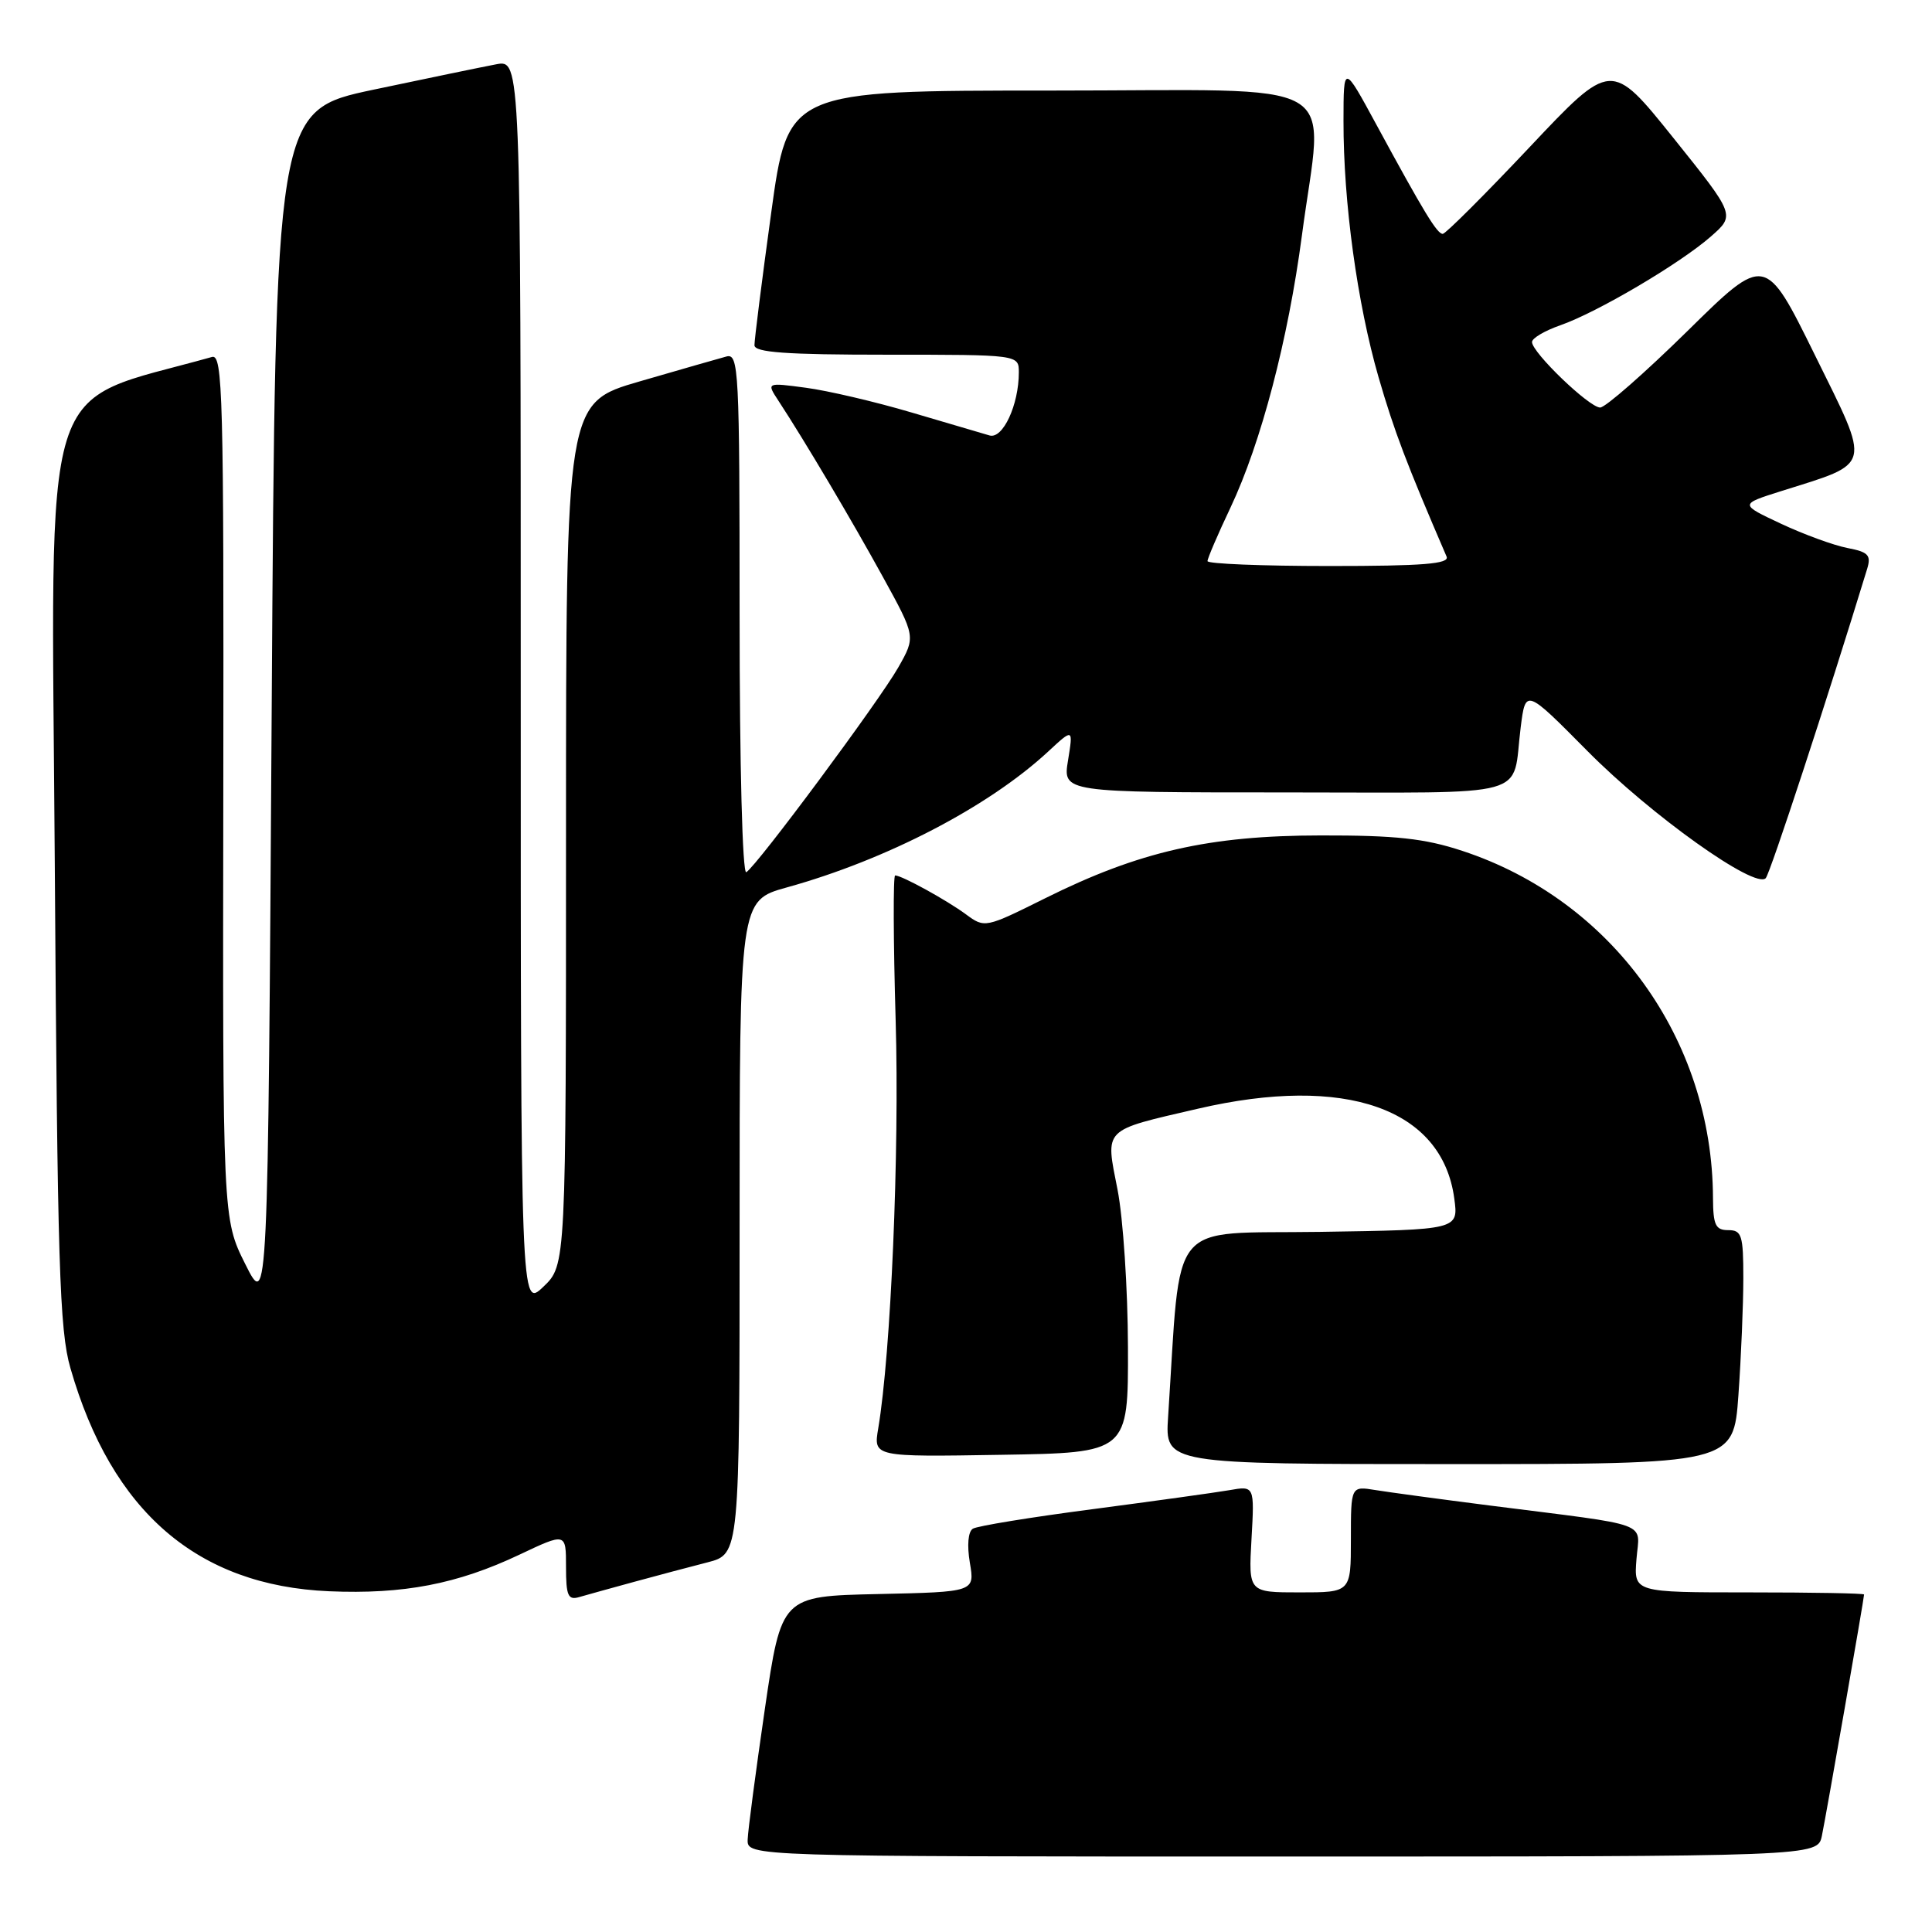 <?xml version="1.0" encoding="UTF-8" standalone="no"?>
<!DOCTYPE svg PUBLIC "-//W3C//DTD SVG 1.1//EN" "http://www.w3.org/Graphics/SVG/1.1/DTD/svg11.dtd" >
<svg xmlns="http://www.w3.org/2000/svg" xmlns:xlink="http://www.w3.org/1999/xlink" version="1.1" viewBox="0 0 256 256">
 <g >
 <path fill="currentColor"
d=" M 241.41 243.25 C 241.98 240.51 247.00 211.80 247.00 211.28 C 247.00 211.12 240.13 211.00 231.74 211.00 C 216.49 211.00 216.49 211.00 216.84 206.60 C 217.24 201.53 219.21 202.26 197.50 199.50 C 190.90 198.66 184.04 197.73 182.25 197.44 C 179.00 196.91 179.00 196.91 179.00 203.95 C 179.00 211.00 179.00 211.00 172.22 211.00 C 165.43 211.00 165.43 211.00 165.83 203.93 C 166.23 196.87 166.23 196.87 162.87 197.46 C 161.01 197.78 152.85 198.91 144.73 199.98 C 136.60 201.04 129.48 202.20 128.91 202.56 C 128.28 202.95 128.12 204.74 128.51 207.07 C 129.17 210.94 129.17 210.94 116.35 211.22 C 103.54 211.50 103.54 211.50 101.34 226.50 C 100.14 234.75 99.11 242.51 99.07 243.75 C 99.00 246.00 99.00 246.00 169.92 246.00 C 240.84 246.00 240.84 246.00 241.41 243.25 Z  M 84.00 209.61 C 87.03 208.78 91.41 207.62 93.75 207.02 C 98.00 205.92 98.00 205.92 98.00 162.63 C 98.00 119.33 98.00 119.33 104.25 117.59 C 117.46 113.93 130.96 106.92 138.86 99.61 C 142.21 96.50 142.21 96.50 141.52 100.75 C 140.82 105.00 140.82 105.00 170.34 105.00 C 203.64 105.00 200.29 105.93 201.50 96.37 C 202.15 91.24 202.15 91.24 210.33 99.50 C 218.75 108.01 232.58 117.87 233.97 116.36 C 234.57 115.69 242.08 92.79 247.41 75.37 C 247.96 73.56 247.56 73.14 244.78 72.61 C 242.98 72.26 239.03 70.82 236.00 69.40 C 230.50 66.82 230.50 66.82 236.00 65.08 C 248.19 61.24 247.95 62.19 240.49 47.06 C 233.91 33.71 233.91 33.71 223.60 43.86 C 217.93 49.43 212.72 54.00 212.03 54.00 C 210.58 54.00 203.00 46.71 203.00 45.32 C 203.00 44.81 204.69 43.82 206.75 43.10 C 211.61 41.41 222.61 34.93 226.72 31.32 C 229.93 28.50 229.93 28.50 221.72 18.26 C 213.50 8.02 213.50 8.02 202.67 19.51 C 196.71 25.83 191.53 31.00 191.17 30.99 C 190.42 30.99 188.67 28.11 182.37 16.50 C 178.03 8.50 178.03 8.50 178.02 16.00 C 178.00 26.79 179.84 40.20 182.67 50.00 C 184.75 57.17 186.35 61.38 191.68 73.75 C 192.09 74.72 188.61 75.00 176.11 75.00 C 167.25 75.00 160.00 74.71 160.00 74.35 C 160.00 73.99 161.37 70.79 163.05 67.25 C 167.10 58.67 170.68 45.03 172.51 31.20 C 175.33 9.82 179.12 12.00 139.21 12.00 C 104.41 12.00 104.41 12.00 102.18 28.25 C 100.95 37.19 99.96 45.06 99.97 45.75 C 99.99 46.70 104.18 47.00 117.50 47.00 C 135.00 47.00 135.00 47.00 135.00 49.35 C 135.00 53.65 132.88 58.21 131.12 57.70 C 130.23 57.44 125.57 56.07 120.76 54.65 C 115.96 53.23 109.67 51.76 106.79 51.38 C 101.56 50.68 101.56 50.68 103.14 53.09 C 106.63 58.42 112.86 68.93 116.98 76.43 C 121.34 84.36 121.34 84.36 119.03 88.43 C 116.49 92.90 100.33 114.68 98.89 115.57 C 98.38 115.89 98.00 101.56 98.00 81.44 C 98.00 48.90 97.89 46.80 96.25 47.24 C 95.29 47.50 90.11 48.98 84.75 50.54 C 75.00 53.37 75.00 53.37 75.00 110.50 C 75.00 167.63 75.00 167.63 72.00 170.50 C 69.00 173.37 69.00 173.37 69.00 90.64 C 69.00 7.91 69.00 7.91 65.75 8.52 C 63.96 8.86 56.65 10.37 49.50 11.88 C 36.50 14.63 36.50 14.63 36.00 94.07 C 35.50 173.50 35.50 173.50 32.50 167.50 C 29.50 161.50 29.50 161.50 29.59 104.18 C 29.66 52.29 29.52 46.89 28.09 47.30 C 4.98 53.79 6.81 47.90 7.26 114.50 C 7.61 167.56 7.88 176.25 9.33 181.28 C 14.80 200.31 26.15 210.10 43.60 210.85 C 53.46 211.27 60.59 209.90 68.81 206.01 C 75.00 203.08 75.00 203.08 75.00 207.61 C 75.00 211.45 75.27 212.06 76.75 211.62 C 77.71 211.34 80.97 210.44 84.00 209.61 Z  M 230.35 184.85 C 230.71 179.81 231.00 172.84 231.00 169.35 C 231.00 163.67 230.79 163.00 229.00 163.00 C 227.32 163.00 227.00 162.33 226.98 158.75 C 226.90 137.68 213.59 119.26 193.75 112.74 C 188.78 111.10 184.94 110.68 175.00 110.70 C 160.21 110.71 150.93 112.83 138.50 119.02 C 130.56 122.97 130.48 122.99 128.00 121.16 C 125.44 119.27 119.49 116.00 118.61 116.00 C 118.34 116.00 118.37 124.66 118.68 135.25 C 119.19 152.64 118.05 179.31 116.37 189.27 C 115.73 193.05 115.73 193.05 132.62 192.77 C 149.50 192.50 149.50 192.50 149.46 178.50 C 149.44 170.80 148.82 161.41 148.08 157.64 C 146.46 149.40 146.00 149.86 158.73 146.91 C 178.27 142.37 191.10 146.87 192.70 158.81 C 193.26 162.95 193.26 162.95 174.88 163.23 C 154.50 163.53 156.54 161.03 154.78 187.75 C 154.37 194.00 154.37 194.00 192.04 194.00 C 229.70 194.00 229.70 194.00 230.35 184.85 Z "/>
</g>
</svg>